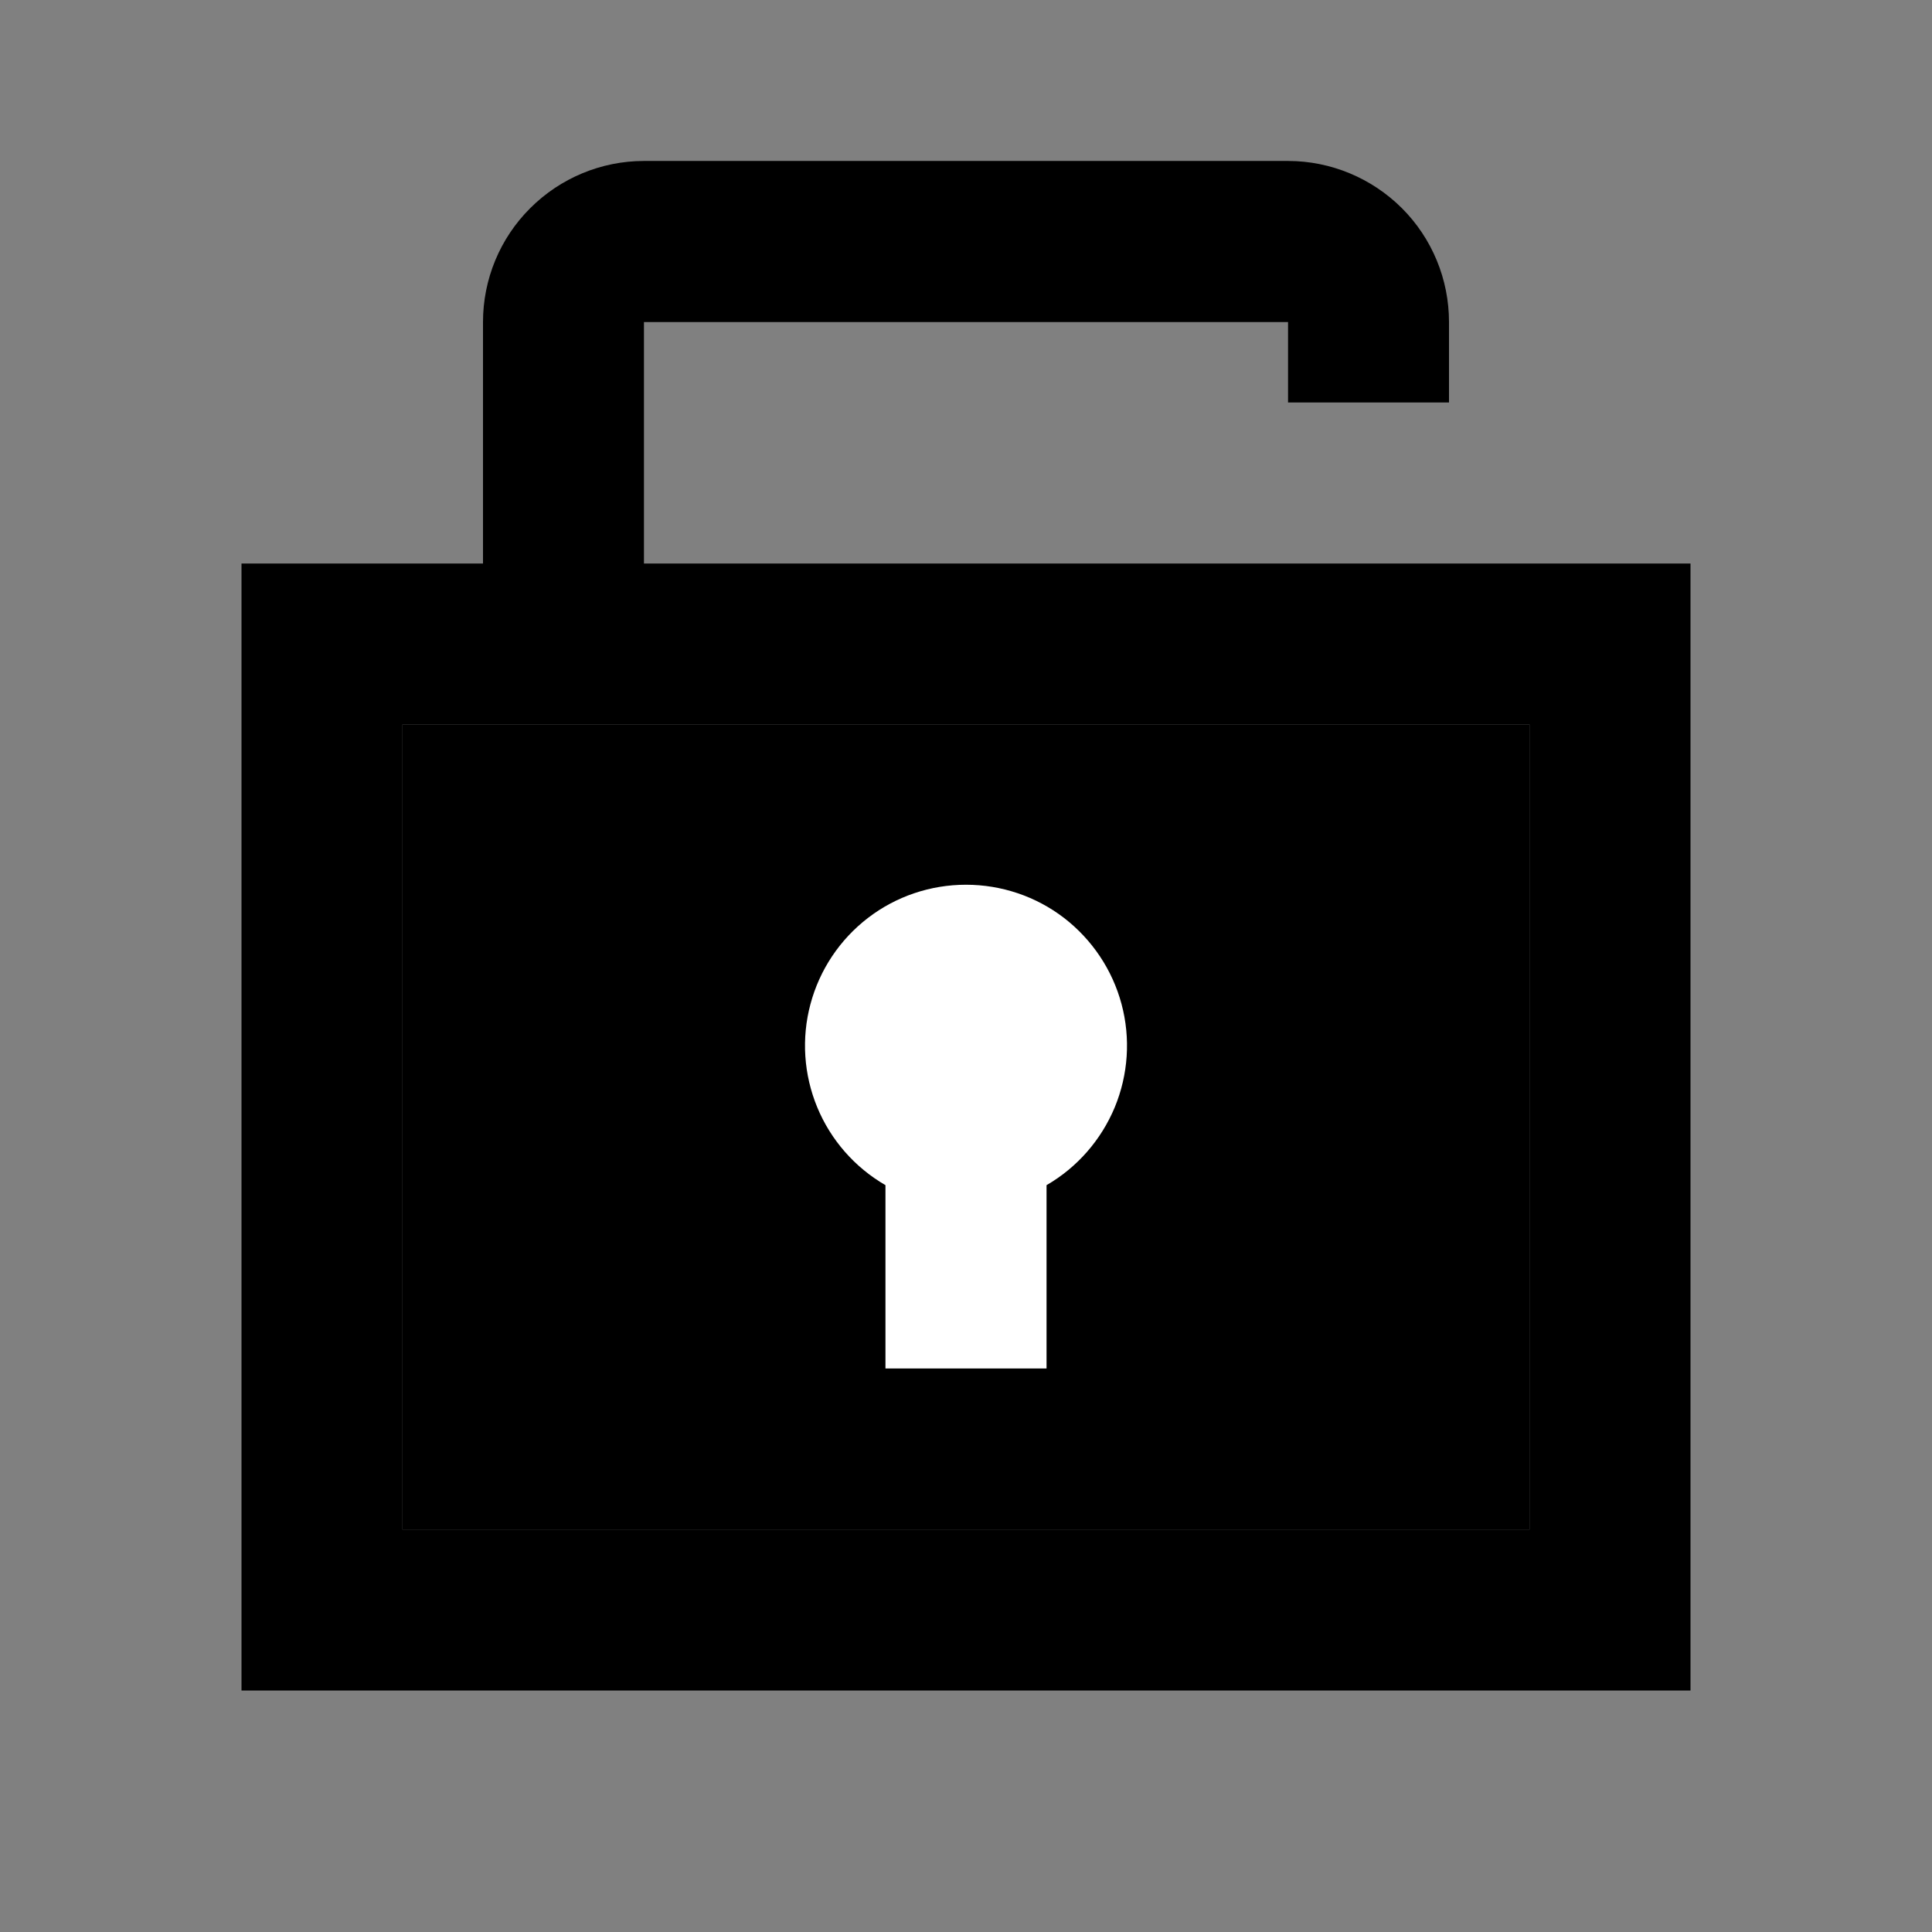 <svg width="16" height="16" viewBox="0 0 16 16" fill="none" xmlns="http://www.w3.org/2000/svg">
<rect x="0" y="0" width="16" height="16" fill="#808080" stroke="none"/>
<path d="M5.333 4.667V2.667H10.667V3.333H12V2.667C12 2.313 11.86 1.974 11.61 1.724C11.359 1.474 11.02 1.333 10.667 1.333H5.333C4.98 1.333 4.641 1.474 4.391 1.724C4.14 1.974 4 2.313 4 2.667V4.667H2V14H14V4.667H5.333ZM12.667 12.667H3.333V6H12.667V12.667Z" fill="currentColor"/>
<path d="M12.667 12.667H3.333V6H12.667V12.667Z" fill="currentColor"/>
<path d="M7.333 9.815V11.333H8.667V9.815C8.921 9.668 9.119 9.441 9.232 9.17C9.344 8.899 9.364 8.598 9.288 8.315C9.212 8.031 9.044 7.781 8.812 7.602C8.579 7.423 8.293 7.327 8 7.327C7.706 7.327 7.421 7.423 7.188 7.602C6.955 7.781 6.788 8.031 6.712 8.315C6.636 8.598 6.656 8.899 6.768 9.17C6.88 9.441 7.079 9.668 7.333 9.815Z" fill="white"/>
</svg>
